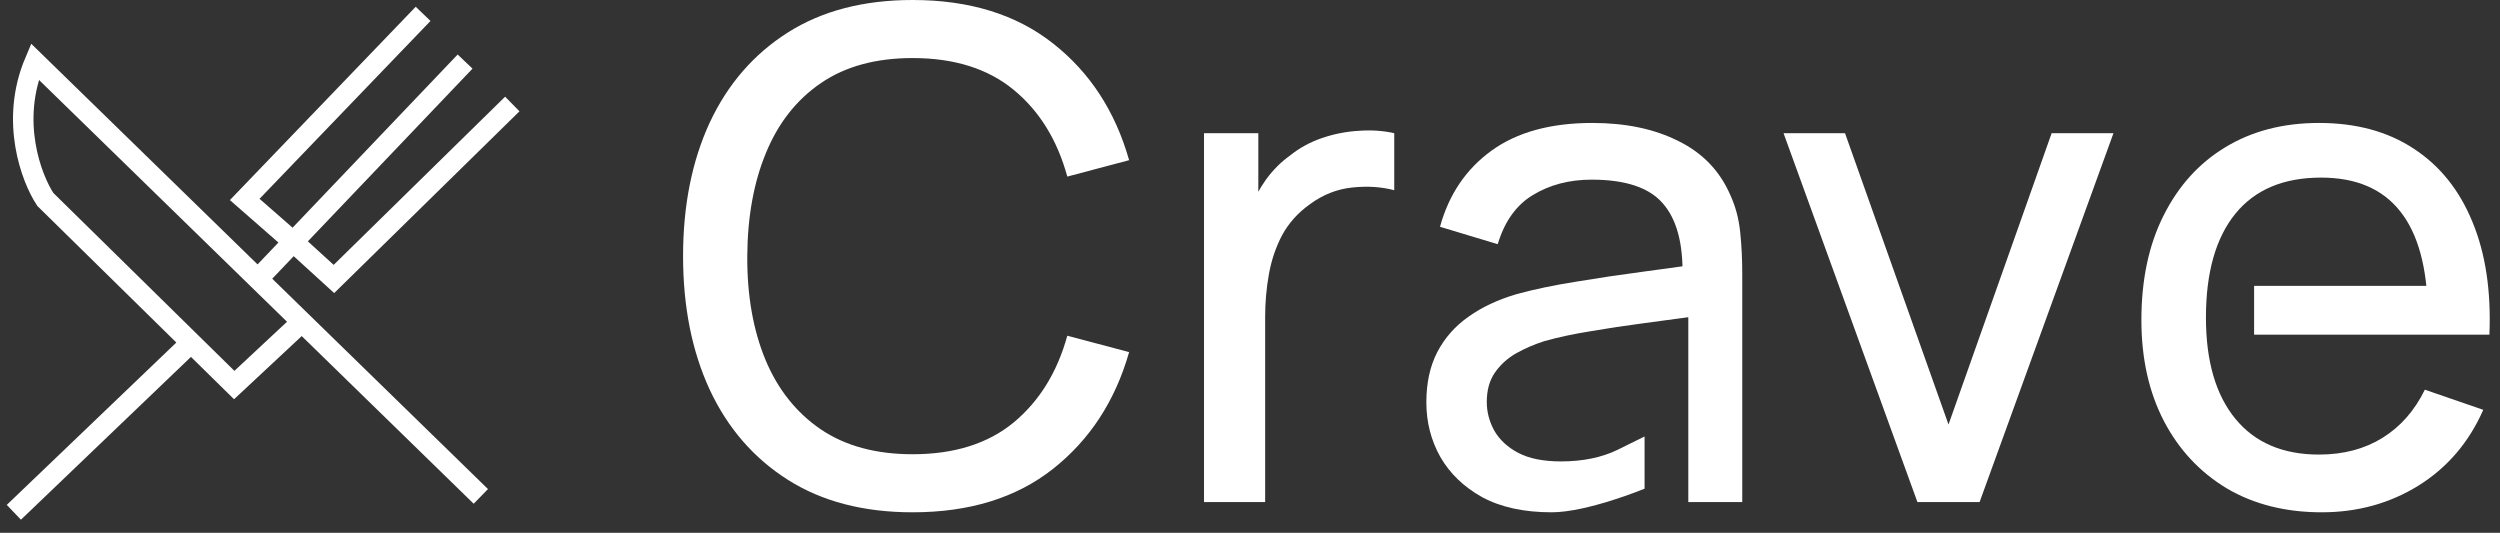 <svg width="122" height="26" viewBox="0 0 122 26" fill="none" xmlns="http://www.w3.org/2000/svg">
<rect x="0" y="0" width="122" height="26" fill="#333333" stroke="none"/>
<path d="M113.3 25C111.533 25 109.989 24.611 108.667 23.833C107.356 23.044 106.333 21.95 105.6 20.55C104.867 19.139 104.5 17.494 104.5 15.617C104.5 13.65 104.861 11.95 105.583 10.517C106.306 9.072 107.311 7.961 108.6 7.183C109.9 6.394 111.422 6 113.167 6C114.978 6 116.517 6.417 117.783 7.25C119.061 8.083 120.017 9.272 120.65 10.817C121.294 12.361 121.572 14.2 121.483 16.333H118.483V15.267C118.45 13.056 118 11.406 117.133 10.317C116.267 9.217 114.978 8.667 113.267 8.667C111.433 8.667 110.039 9.256 109.083 10.433C108.128 11.611 107.65 13.3 107.65 15.5C107.65 17.622 108.128 19.267 109.083 20.433C110.039 21.6 111.4 22.183 113.167 22.183C114.356 22.183 115.389 21.911 116.267 21.367C117.144 20.822 117.833 20.039 118.333 19.017L121.183 20C120.483 21.589 119.428 22.822 118.017 23.7C116.617 24.567 115.044 25 113.3 25ZM110 16.333V13.95H119.95V16.333H110Z" fill="white"/>
<path d="M93.57 24.5L87.037 6.5H90.037L95.087 20.717L100.12 6.5H103.137L96.604 24.5H93.57Z" fill="white"/>
<path d="M75.722 25C74.378 25 73.25 24.756 72.339 24.267C71.439 23.767 70.755 23.111 70.289 22.3C69.833 21.489 69.606 20.6 69.606 19.633C69.606 18.689 69.783 17.872 70.139 17.183C70.505 16.483 71.017 15.906 71.672 15.45C72.328 14.983 73.111 14.617 74.022 14.35C74.878 14.117 75.833 13.917 76.889 13.75C77.956 13.572 79.033 13.411 80.122 13.267C81.211 13.122 82.228 12.983 83.172 12.85L82.106 13.467C82.139 11.867 81.817 10.683 81.139 9.917C80.472 9.15 79.317 8.767 77.672 8.767C76.583 8.767 75.628 9.017 74.805 9.517C73.994 10.006 73.422 10.806 73.089 11.917L70.272 11.067C70.706 9.489 71.544 8.25 72.789 7.35C74.033 6.45 75.672 6 77.706 6C79.339 6 80.739 6.294 81.906 6.883C83.083 7.461 83.928 8.339 84.439 9.517C84.694 10.072 84.856 10.678 84.922 11.333C84.989 11.978 85.022 12.656 85.022 13.367V24.5H82.389V20.5L82.198 20.789L80.255 21.3V23.848C80.255 23.848 77.467 25 75.722 25ZM76.172 22.517C77.239 22.517 78.161 22.328 78.939 21.95C79.728 21.561 80.255 21.3 80.255 21.3L82.198 20.789L82.293 20.644L82.389 20.5V15.482C82.389 15.482 82.072 15.3 82.072 14.933C82.072 14.567 83.106 15.383 83.106 15.383C82.139 15.517 81.189 15.644 80.255 15.767C79.322 15.889 78.439 16.022 77.606 16.167C76.772 16.3 76.022 16.461 75.356 16.65C74.867 16.806 74.406 17.006 73.972 17.25C73.55 17.494 73.206 17.811 72.939 18.2C72.683 18.578 72.555 19.05 72.555 19.617C72.555 20.106 72.678 20.572 72.922 21.017C73.178 21.461 73.567 21.822 74.089 22.1C74.622 22.378 75.317 22.517 76.172 22.517Z" fill="white"/>
<path d="M58.756 24.5V6.5H61.406V10.85L60.972 10.283C61.184 9.728 61.456 9.217 61.789 8.75C62.134 8.283 62.517 7.9 62.939 7.6C63.406 7.222 63.934 6.933 64.522 6.733C65.111 6.533 65.711 6.417 66.323 6.383C66.934 6.339 67.506 6.378 68.039 6.5V9.283C67.417 9.117 66.734 9.072 65.989 9.15C65.245 9.228 64.556 9.5 63.922 9.967C63.345 10.378 62.895 10.878 62.572 11.467C62.261 12.056 62.045 12.694 61.922 13.383C61.8 14.061 61.739 14.756 61.739 15.467V24.5H58.756Z" fill="white"/>
<path d="M44.534 25C42.145 25 40.117 24.472 38.451 23.417C36.784 22.361 35.512 20.894 34.634 19.017C33.767 17.139 33.334 14.967 33.334 12.5C33.334 10.033 33.767 7.861 34.634 5.983C35.512 4.106 36.784 2.639 38.451 1.583C40.117 0.528 42.145 0 44.534 0C47.312 0 49.595 0.706 51.384 2.117C53.184 3.528 54.423 5.428 55.101 7.817L52.084 8.617C51.595 6.828 50.723 5.417 49.467 4.383C48.212 3.35 46.567 2.833 44.534 2.833C42.745 2.833 41.256 3.239 40.067 4.05C38.878 4.861 37.984 5.994 37.384 7.45C36.784 8.894 36.478 10.578 36.467 12.5C36.456 14.411 36.751 16.094 37.351 17.55C37.951 18.994 38.851 20.128 40.051 20.95C41.251 21.761 42.745 22.167 44.534 22.167C46.567 22.167 48.212 21.65 49.467 20.617C50.723 19.572 51.595 18.161 52.084 16.383L55.101 17.183C54.423 19.561 53.184 21.461 51.384 22.883C49.595 24.294 47.312 25 44.534 25Z" fill="white"/>
<path d="M14.758 15.684L11.43 18.79L9.323 16.72M23.464 24.224L12.582 13.614M0.676 25L9.323 16.72M9.323 16.72L2.212 9.733C1.529 8.698 0.471 5.903 1.7 3.005L12.582 13.614M12.582 13.614L14.309 11.803M22.696 3.005L14.309 11.803M14.309 11.803L11.942 9.733L20.647 0.676M14.309 11.803L16.295 13.614L25 5.075" stroke="white"/>
</svg>
